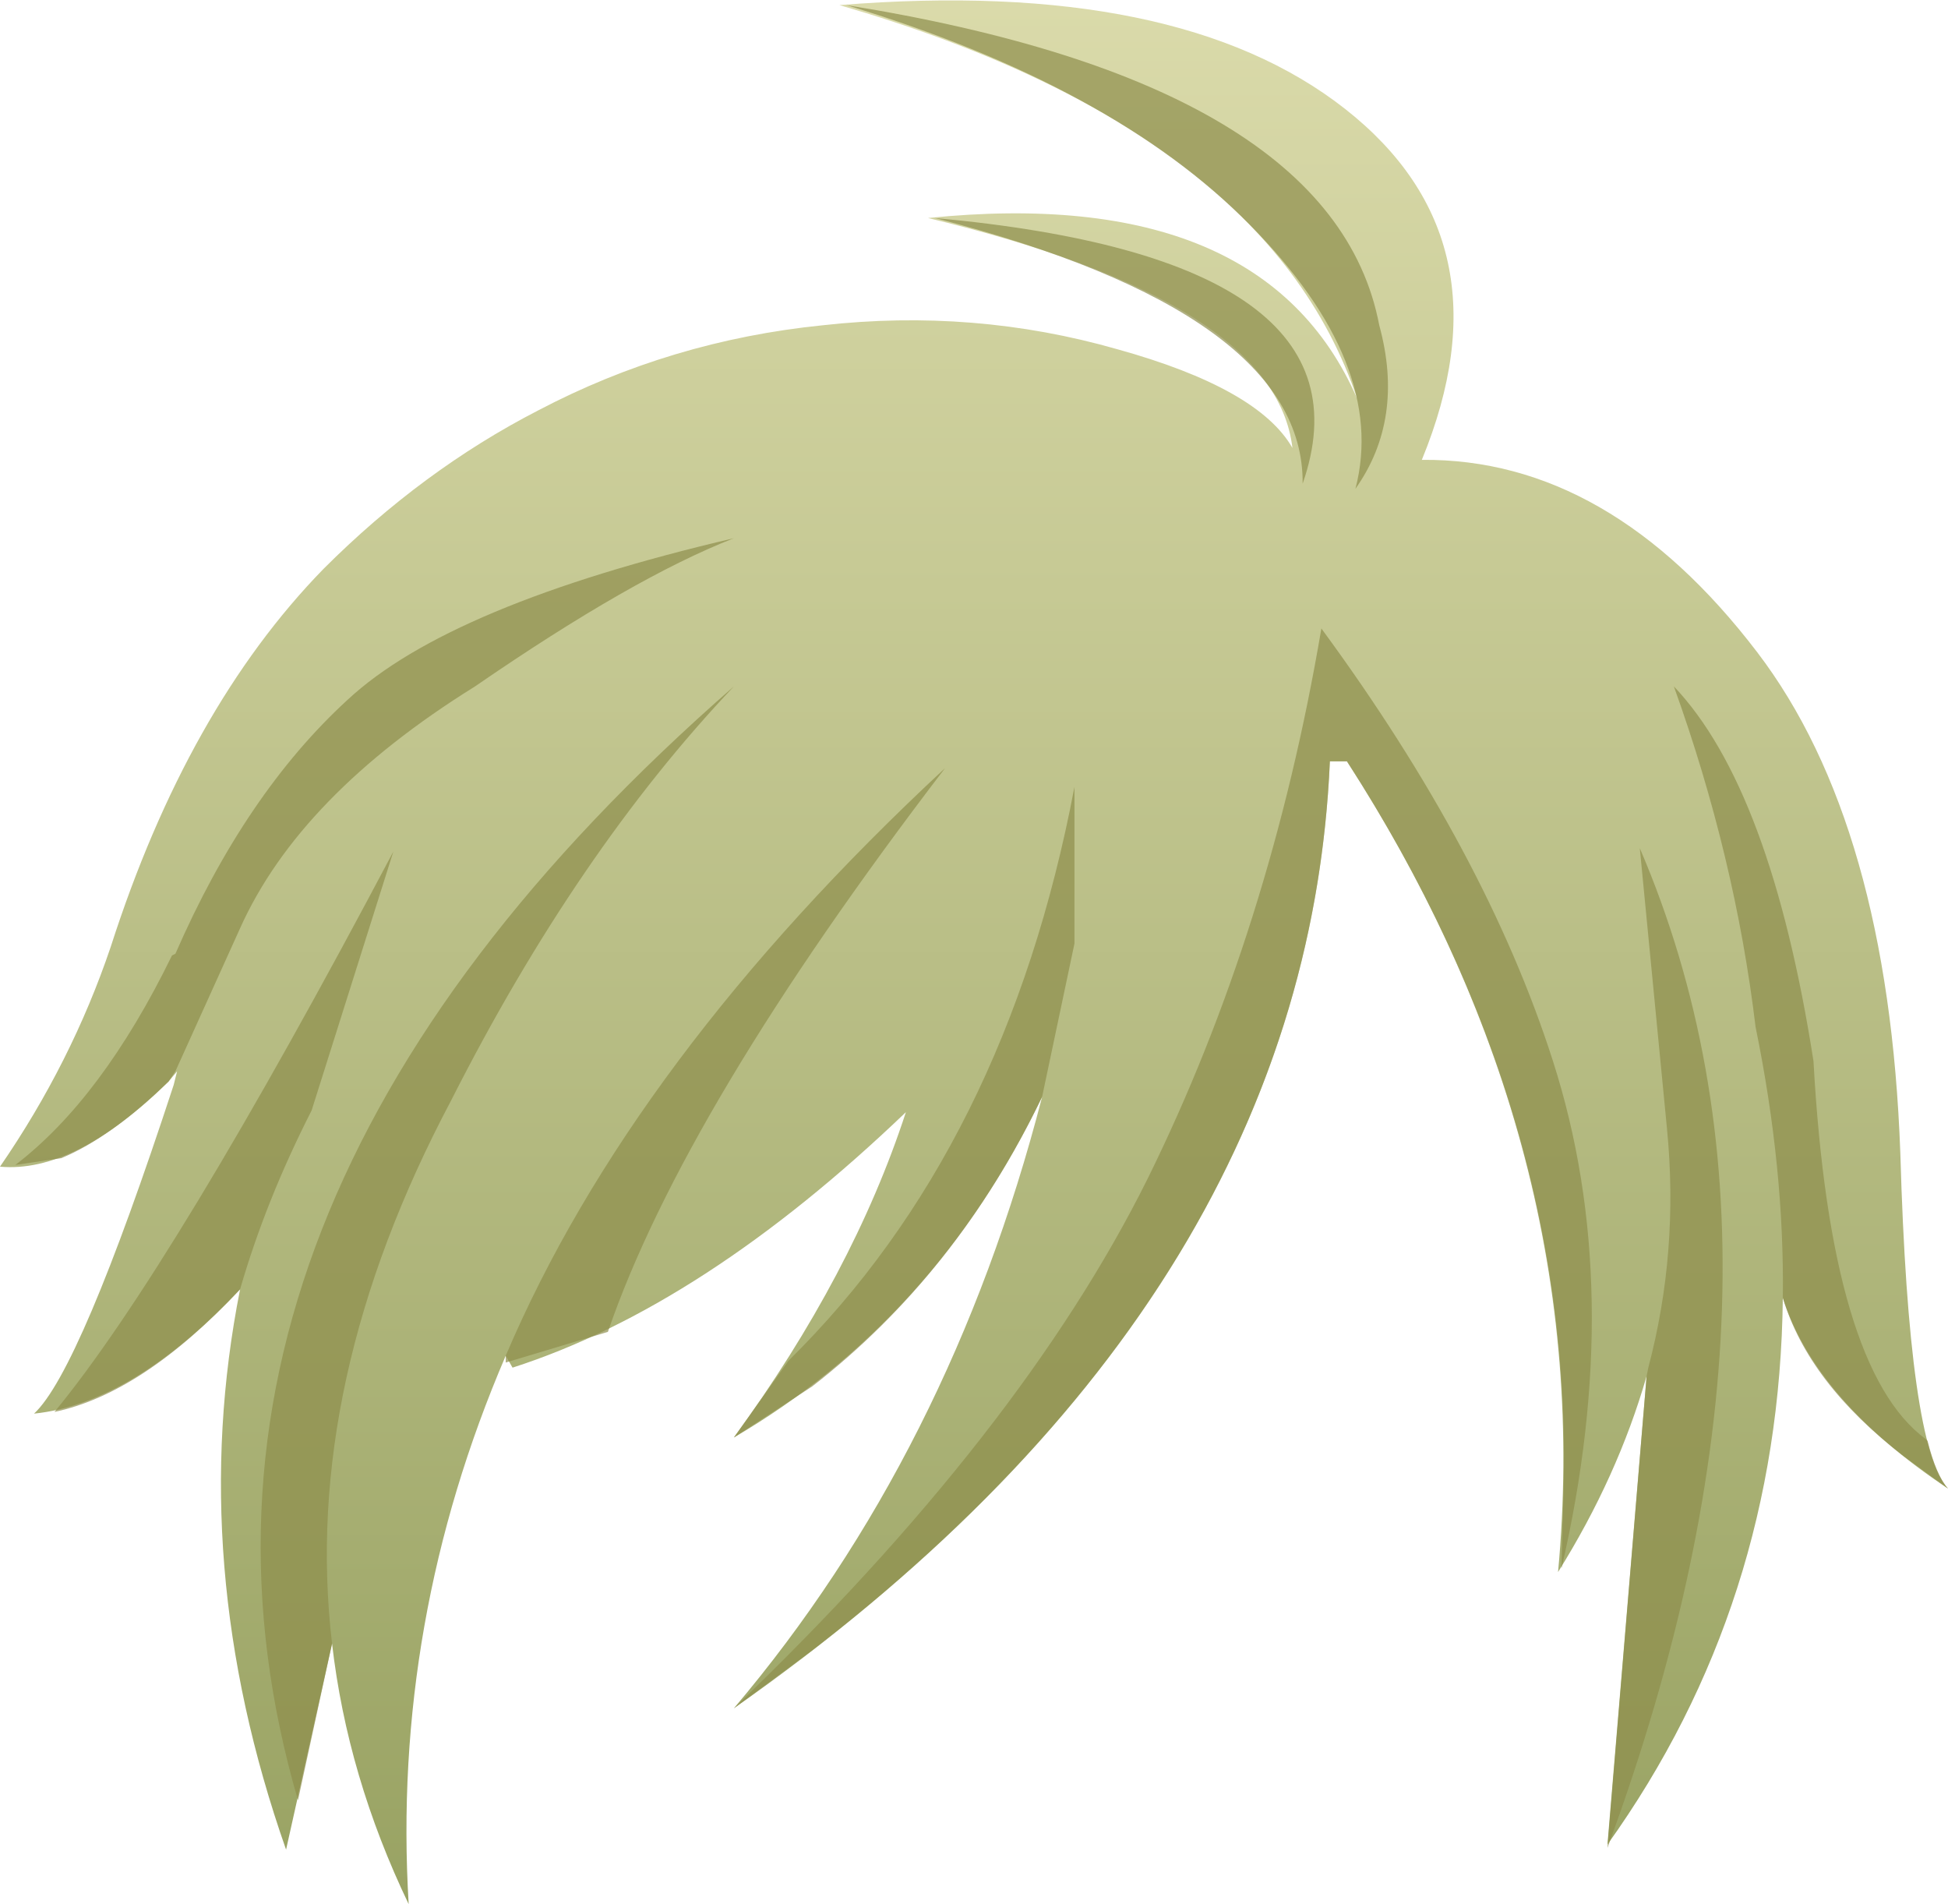 <svg xmlns="http://www.w3.org/2000/svg" xmlns:ffdec="https://www.free-decompiler.com/flash" xmlns:xlink="http://www.w3.org/1999/xlink" ffdec:objectType="frame" width="57.2" height="55.9"><use ffdec:characterId="3" xlink:href="#a" width="57.2" height="55.9"/><defs><linearGradient id="b" x1="-819.2" x2="819.2" gradientTransform="matrix(0 -.035 .034 0 26.3 18.1)" gradientUnits="userSpaceOnUse" spreadMethod="pad"><stop offset="0" stop-color="#98a262"/><stop offset="1" stop-color="#dbdbab"/></linearGradient><g id="a" fill-rule="evenodd"><path fill="url(#b)" d="M22.35-9.7q9.95-.8 14.85 3.05t2.25 10.3q5.5-.05 9.85 5.65 3.85 5.05 4.2 14.7.25 8.65 1.4 9.85-3.9-2.6-4.85-5.6-.1 9-5.15 16.05l1.15-13.75q-.85 2.95-2.6 5.75 1.15-12.4-6.2-23.8h-.5q-.7 16-17.5 27.8 6.35-7.5 9.05-17.95-3.15 6.55-9.05 10 3.5-4.8 5.05-9.55-5.95 5.7-11.55 7.5l-.2-.35q-3.35 7.8-2.85 16.1-1.8-3.75-2.25-7.65L6.1 44.45Q3.15 36.05 4.75 28 1.6 31.35-1.3 31.65.05 30.4 2.8 22l.1-.4-.25.3Q-.1 24.6-2.3 24.4q2.1-3.05 3.25-6.45 2.25-7 6.25-11.1 2.9-2.9 6.3-4.65Q17.4.15 21.85-.3q4.45-.5 8.65.7 4.15 1.15 5.15 2.9-.5-4.3-10.7-6.75 9.85-1 12.6 5.3-2.65-7.9-15.2-11.55" transform="translate(2.3 9.85)"/><path fill="#8e8e4b" fill-opacity=".694" d="M40.5 9.55q.75 2.75-.7 4.8.95-3.65-3.1-7.75T24.85.15q14.3 2.3 15.65 9.4m11.05 20.6q-.6-5-2.4-10 2.85 3 4.1 11 .5 9.05 3.3 11.1l.05.05q.25 1 .6 1.4l-1.3-.95q-2.8-2.15-3.55-4.65.05-3.8-.8-7.95m-2.6 3-.8-8.25q5.3 12.35-.95 29.35l1.15-13.85.05-.25q.9-3.4.55-7M45.9 44.1q.4-11.3-6.35-21.75h-.5q-.65 14.85-15.2 26.1l-2.3 1.7Q30 42.05 33.7 34.6q3.6-7.3 5.1-16.15 4.85 6.6 6.8 12.7 2.15 6.7.25 14.9zm-14.35-21v4.6l-.95 4.5q-2.5 5.2-6.75 8.5l-2.3 1.5 1.6-2.25q6.4-6.3 8.4-16.85m-17.6-2.95q-5.15 3.2-6.9 7.1l-1.9 4.2-.2.3Q3.25 33.4 1.8 34l-1.35.2q2.55-1.95 4.6-6.15l.1-.05q2.05-4.7 5.05-7.45 3-2.8 11.35-4.75-2.95 1.15-7.6 4.35M9.15 32.6q-1.35 2.65-2.1 5.25-2.85 3.05-5.45 3.6Q5.1 37.2 11.55 25zm4.1-.3q-4.4 8.3-3.5 15.95l-1 4.6q-5-17.15 12.8-32.7-4.6 4.85-8.3 12.15m1.6 7.7v-.2q3.7-8.7 12.9-17.25-7.65 10-9.9 16.55zm23.4-25.8q.05-5-10.8-7.8 13.1 1.2 10.8 7.8"/></g></defs></svg>
